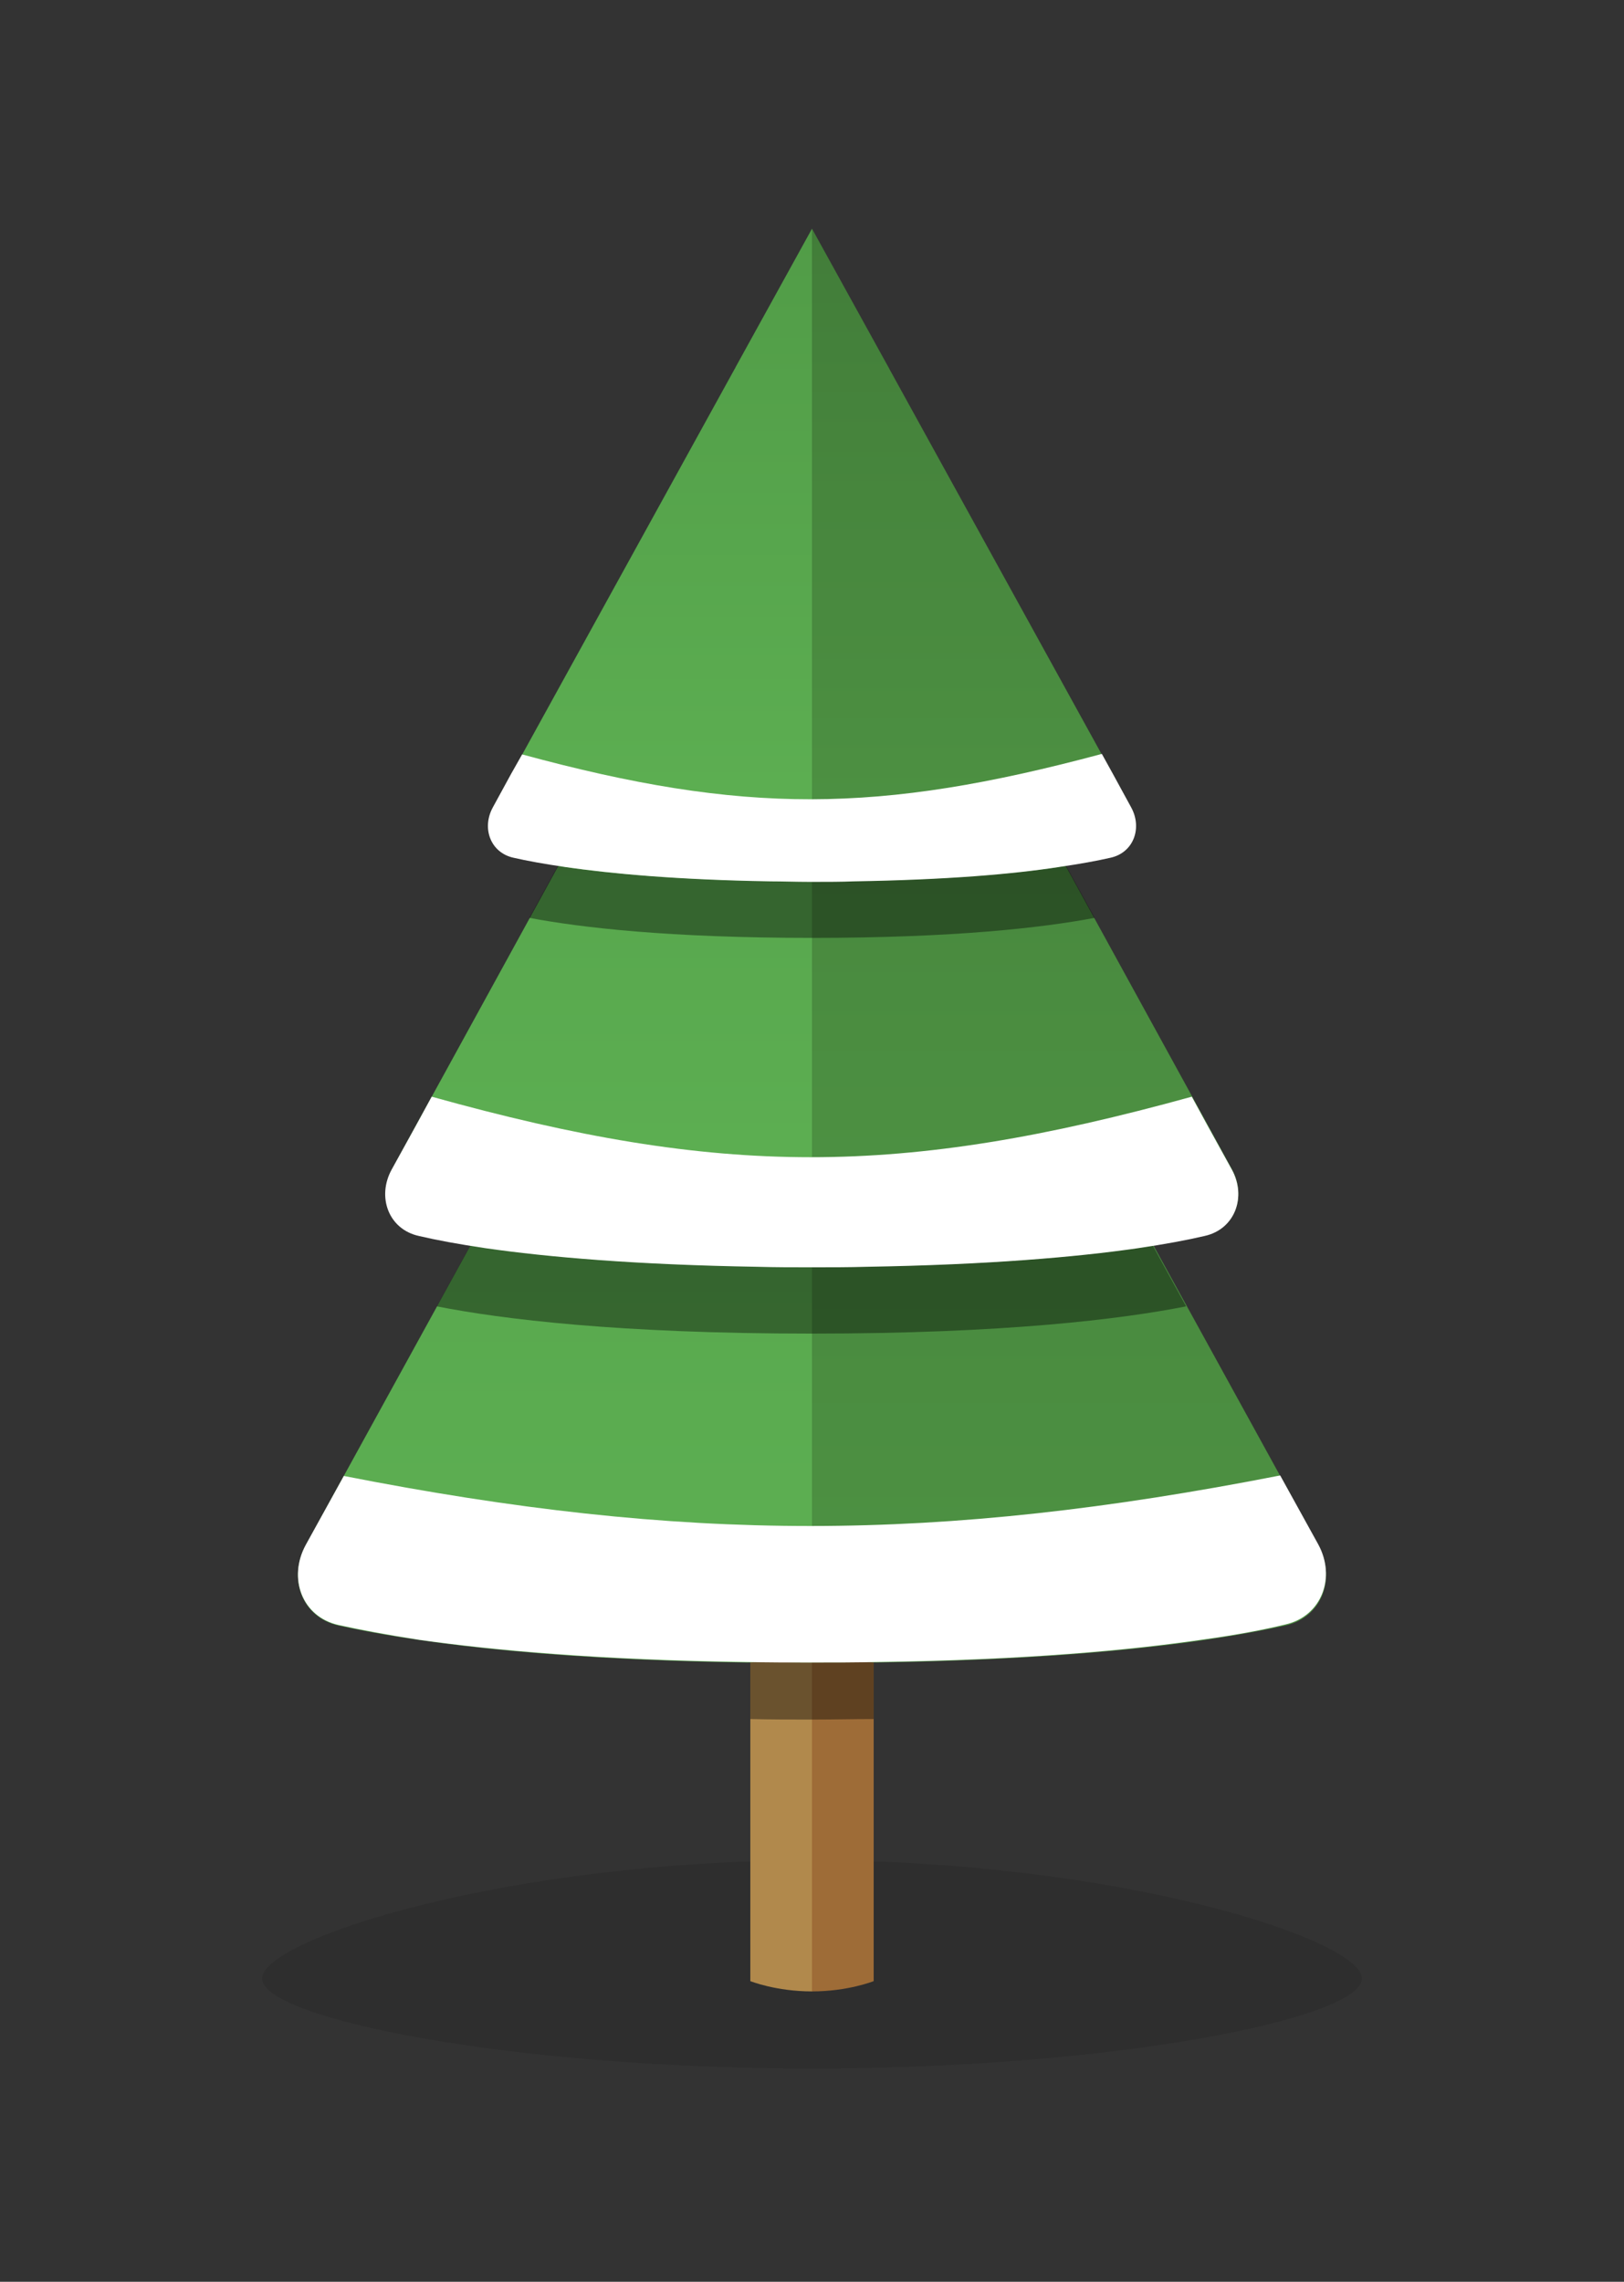 <svg width="316" height="444" viewBox="0 0 316 444" fill="none" xmlns="http://www.w3.org/2000/svg">
<rect x="0" y="0" width="316" height="444" fill="#333333" stroke="none"/>
<path d="M158 402.5C217.1 402.5 265 392.7 265 385C265 377.3 217.1 362 158 362C98.9 362 51 377.3 51 385C51 392.7 98.9 402.5 158 402.5Z" fill="black" fill-opacity="0.1"/>
<path d="M158 313.5H146V385.5C146 385.5 151 387.5 158 387.5V313.5Z" fill="#B1894C"/>
<path d="M170 313.5H158V387.5C165 387.5 170 385.5 170 385.5V313.5Z" fill="#9E6C37"/>
<path fill-rule="evenodd" clip-rule="evenodd" d="M170 334.5V313.6H158H146V334.5C149.9 334.6 153.9 334.6 158 334.6C162.1 334.6 166.1 334.5 170 334.5Z" fill="black" fill-opacity="0.4"/>
<path d="M256.5 300.7L250.7 290.1L158 121.5V171.1V310.8V323.5C161.9 323.5 165.6 323.5 169.2 323.4C169.7 323.5 170.2 323.5 170.7 323.5C212.6 322.9 237 319.2 250.1 316.3C257.3 314.7 260 307.1 256.5 300.7Z" fill="url(#paint0_linear_2884_53503)"/>
<path d="M65.3 290.1L59.5 300.7C56 307.1 58.7 314.7 65.9 316.3C79 319.2 103.4 322.9 145.3 323.5C145.8 323.5 146.3 323.5 146.8 323.4C150.4 323.4 154.2 323.5 158 323.5V310.8V171.1V121.5L65.3 290.1Z" fill="url(#paint1_linear_2884_53503)"/>
<path opacity="0.4" fill-rule="evenodd" clip-rule="evenodd" d="M230.8 254.2L157.9 121.5L85 254.2C97.7 256.7 120.4 259.5 157.9 259.5C195.5 259.5 218.1 256.7 230.8 254.2Z" fill="black"/>
<path d="M239.7 227.5L234.9 218.7L158 78.5V119.7V236V246.5C187.5 246.5 207.8 244.8 221.3 242.8C226.7 242 231 241.2 234.4 240.4C240.3 239.1 242.6 232.8 239.7 227.5Z" fill="url(#paint2_linear_2884_53503)"/>
<path d="M81.1 218.7L76.3 227.5C73.4 232.8 75.7 239.1 81.6 240.4C85 241.2 89.3 242 94.7 242.8C108.2 244.8 128.5 246.5 158 246.5V236V119.7V78.5L81.1 218.7Z" fill="url(#paint3_linear_2884_53503)"/>
<path opacity="0.4" fill-rule="evenodd" clip-rule="evenodd" d="M213 178.6L158 78.5L103 178.6C113 180.5 130.2 182.5 158 182.5C185.8 182.5 203 180.5 213 178.6Z" fill="black"/>
<path d="M220 157L173 71.7C173 71.6 172.9 71.5 172.9 71.5L158 44.5V75.6V163.5V171.5C180.4 171.5 195.8 170.2 206.1 168.7L206.2 168.6C210.2 168 213.5 167.4 216 166.8C220.5 165.8 222.2 161 220 157Z" fill="url(#paint4_linear_2884_53503)"/>
<path d="M143.1 71.5C143.1 71.6 143 71.7 143 71.7L96 157C93.8 161 95.5 165.8 100 166.8C102.5 167.4 105.8 168 109.8 168.6L109.9 168.7C120.2 170.2 135.6 171.5 158 171.5V163.5V75.6V44.5L143.1 71.5Z" fill="url(#paint5_linear_2884_53503)"/>
<path fill-rule="evenodd" clip-rule="evenodd" d="M101.6 146.8L99.5 150.5L95.9 157.1C93.7 161.1 95.4 165.9 99.9 166.9C102.5 167.5 105.8 168.1 109.9 168.7C118.9 170 131.8 171.2 149.9 171.5C152.3 171.5 154.8 171.6 157.4 171.6C157.6 171.6 157.8 171.6 158 171.6C158.2 171.6 158.4 171.6 158.6 171.6C161.2 171.6 163.7 171.6 166.1 171.5C184.2 171.2 197.1 170.1 206.1 168.7C210.2 168.1 213.5 167.5 216.1 166.9C220.6 165.9 222.3 161.1 220.1 157.1L216.5 150.5L214.4 146.7C170.8 158.4 144.7 158.5 101.6 146.8Z" fill="white"/>
<path fill-rule="evenodd" clip-rule="evenodd" d="M147.4 246.5C150.8 246.6 154.3 246.6 158 246.6C161.7 246.6 165.2 246.6 168.6 246.5C192.4 246.1 209.5 244.6 221.3 242.9C226.7 242.1 231 241.3 234.4 240.5C240.3 239.2 242.6 232.9 239.7 227.6L234.9 218.9L231.9 213.4C175.1 229.1 140.3 229.1 84 213.4L81 218.9L76.2 227.6C73.3 232.9 75.6 239.2 81.5 240.5C84.9 241.3 89.2 242.1 94.6 242.9C106.5 244.6 123.5 246.1 147.4 246.5Z" fill="white"/>
<path fill-rule="evenodd" clip-rule="evenodd" d="M145.2 323.4C149.3 323.5 153.5 323.5 158 323.5C162.4 323.5 166.7 323.5 170.8 323.4C199.5 323 220 321.1 234.3 319C240.8 318.1 246 317.1 250.1 316.1C257.2 314.5 260 306.9 256.5 300.5L250.7 290L249.1 287.1C182.2 300.2 133.2 300.2 66.9 287.2L65.3 290.1L59.5 300.6C56 307 58.7 314.6 65.9 316.2C70 317.1 75.2 318.1 81.7 319.1C95.9 321.1 116.5 323 145.2 323.4Z" fill="white"/>
<defs>
<linearGradient id="paint0_linear_2884_53503" x1="208.011" y1="121.5" x2="208.011" y2="323.5" gradientUnits="userSpaceOnUse">
<stop stop-color="#427D39"/>
<stop offset="1" stop-color="#4E9343"/>
</linearGradient>
<linearGradient id="paint1_linear_2884_53503" x1="107.989" y1="121.5" x2="107.989" y2="323.5" gradientUnits="userSpaceOnUse">
<stop stop-color="#519C47"/>
<stop offset="1" stop-color="#5EB153"/>
</linearGradient>
<linearGradient id="paint2_linear_2884_53503" x1="199.475" y1="78.5" x2="199.475" y2="246.5" gradientUnits="userSpaceOnUse">
<stop stop-color="#427D39"/>
<stop offset="1" stop-color="#4E9343"/>
</linearGradient>
<linearGradient id="paint3_linear_2884_53503" x1="116.525" y1="78.5" x2="116.525" y2="246.5" gradientUnits="userSpaceOnUse">
<stop stop-color="#519C47"/>
<stop offset="1" stop-color="#5EB153"/>
</linearGradient>
<linearGradient id="paint4_linear_2884_53503" x1="189.479" y1="44.5" x2="189.479" y2="171.5" gradientUnits="userSpaceOnUse">
<stop stop-color="#427D39"/>
<stop offset="1" stop-color="#4E9343"/>
</linearGradient>
<linearGradient id="paint5_linear_2884_53503" x1="126.521" y1="44.5" x2="126.521" y2="171.5" gradientUnits="userSpaceOnUse">
<stop stop-color="#519C47"/>
<stop offset="1" stop-color="#5EB153"/>
</linearGradient>
</defs>
</svg>

